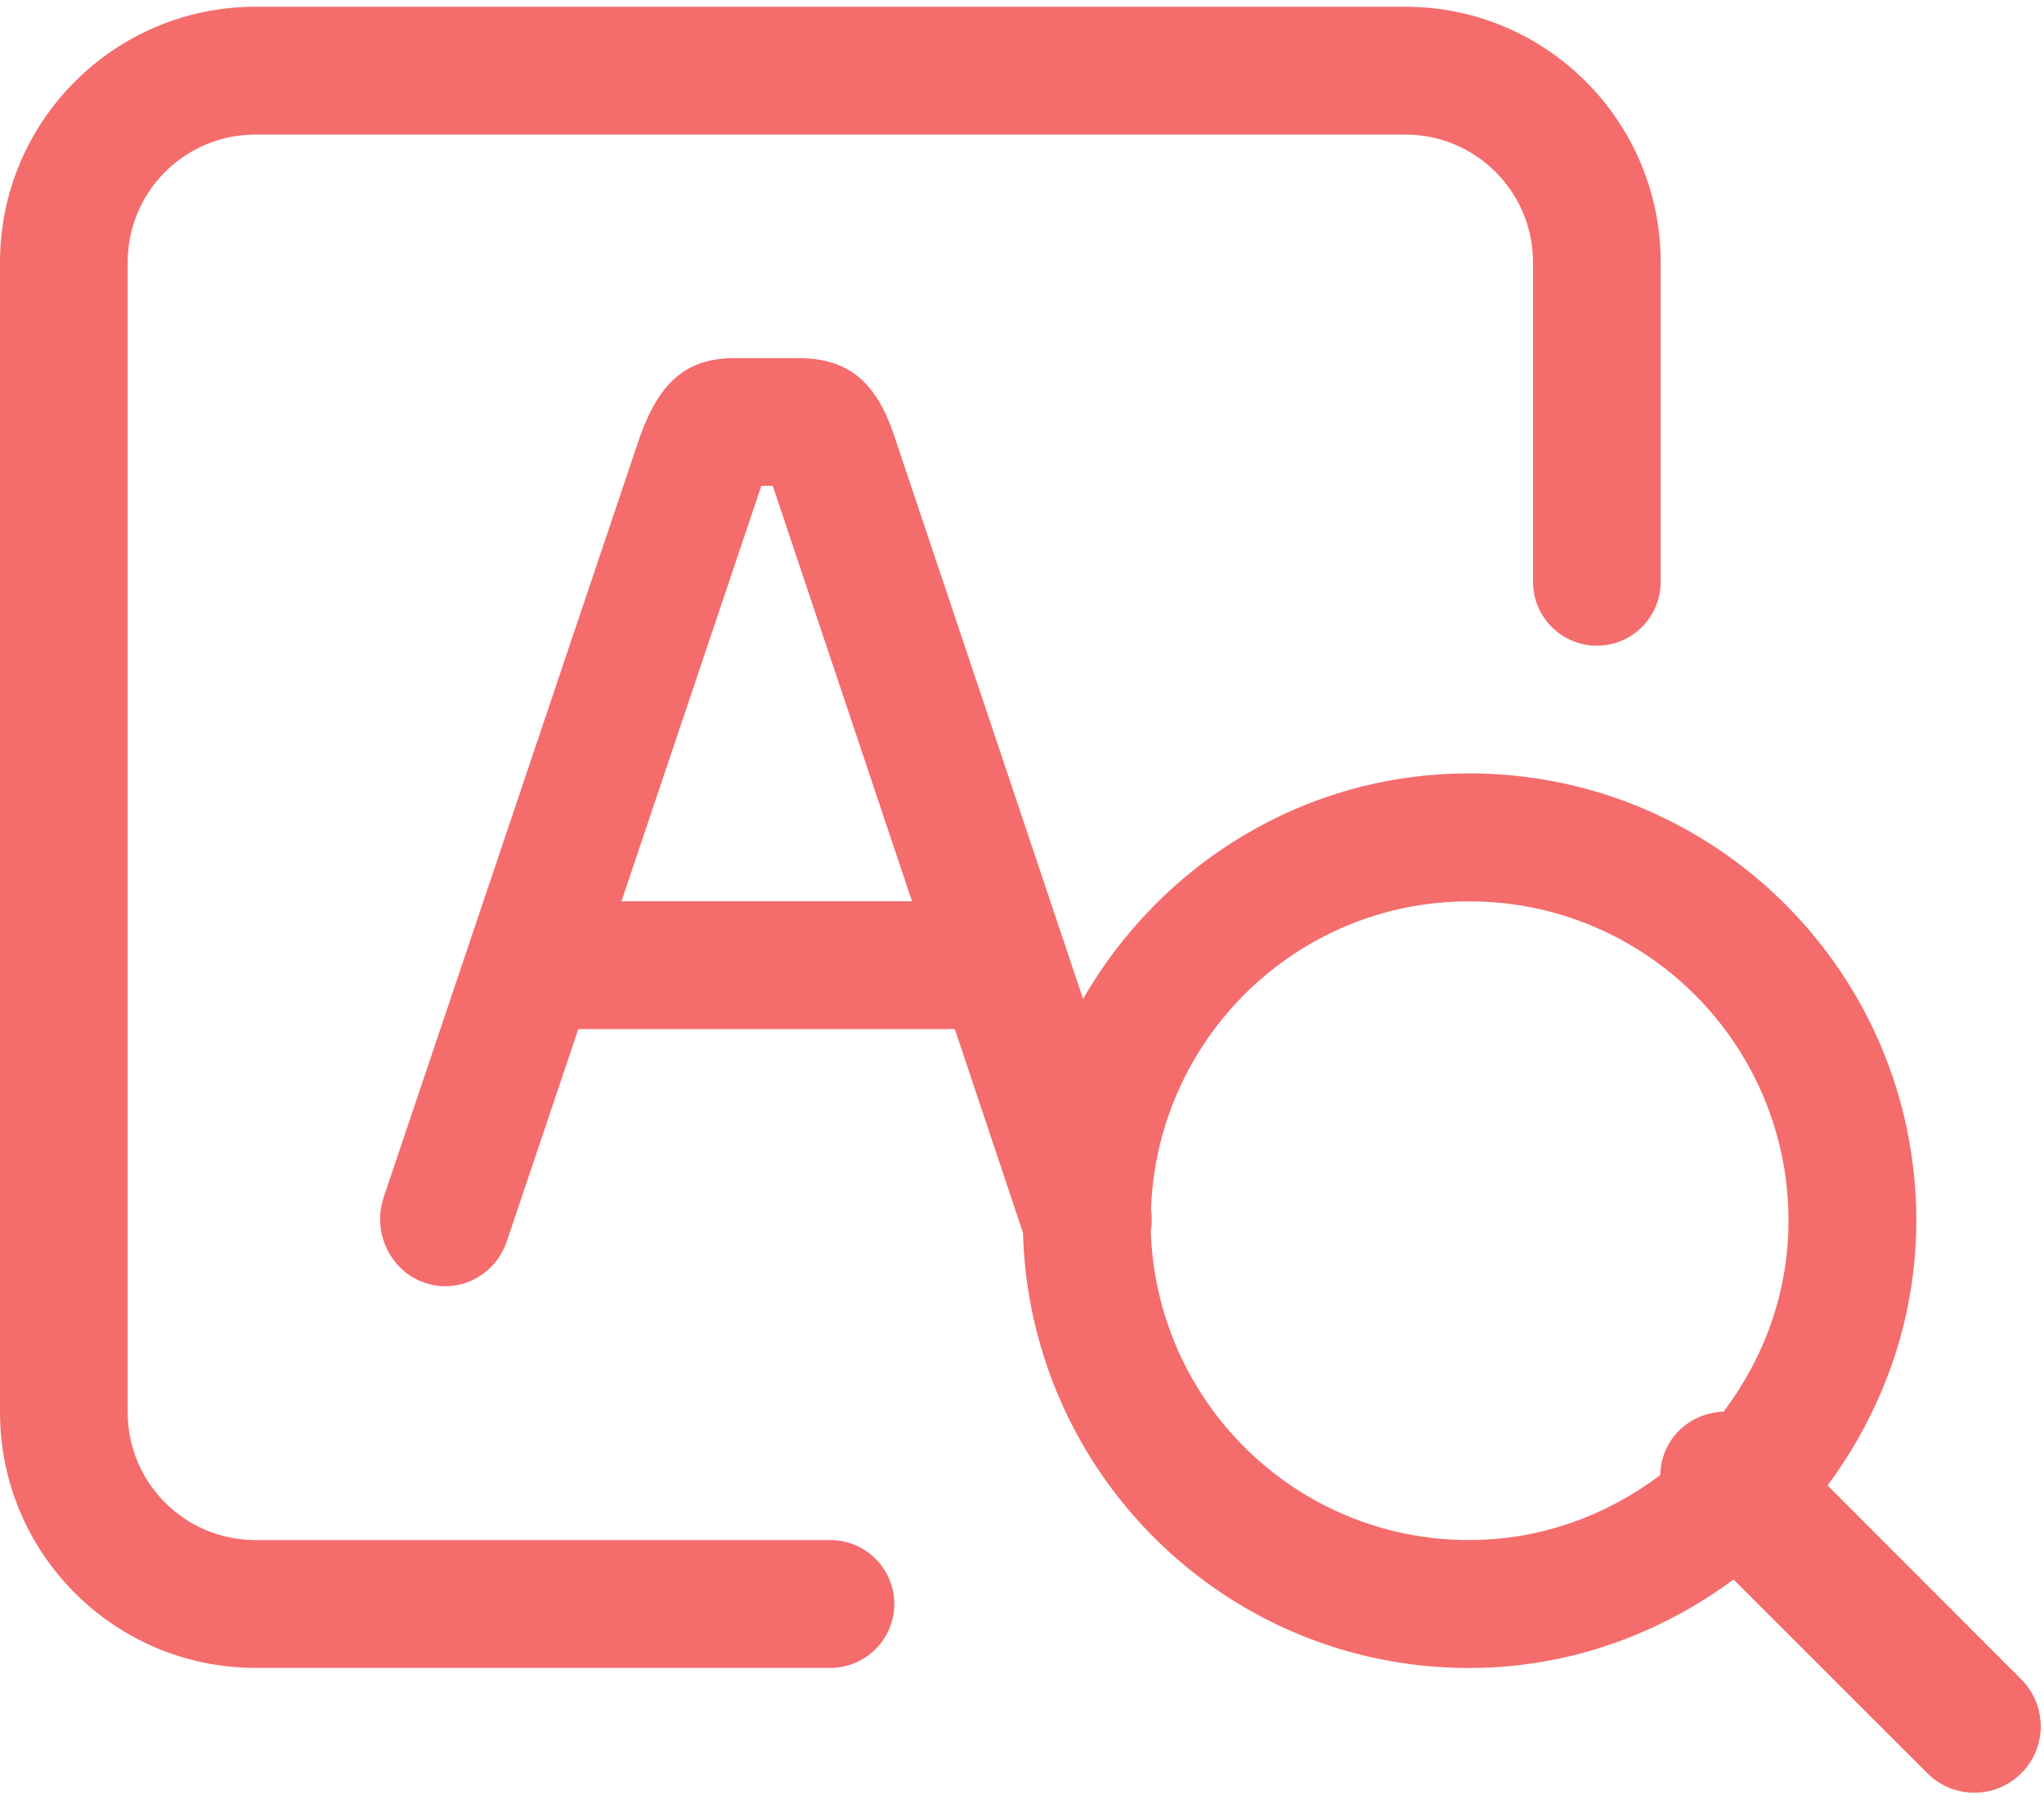 <?xml version="1.0" encoding="UTF-8"?>
<svg width="17px" height="15px" viewBox="0 0 17 15" version="1.1" xmlns="http://www.w3.org/2000/svg" xmlns:xlink="http://www.w3.org/1999/xlink">
    <!-- Generator: Sketch 52.5 (67469) - http://www.bohemiancoding.com/sketch -->
    <title>选词助手 查找</title>
    <desc>Created with Sketch.</desc>
    <g id="个人中心和系统管理" stroke="none" stroke-width="1" fill="none" fill-rule="evenodd">
        <g id="系统管理-下拉配置-下拉列表(弹窗)" transform="translate(-380, -498)">
            <g id="选词助手-查找" transform="translate(380, 497)">
                <g id="分组">
                    <rect id="矩形" fill="#000000" opacity="0" x="0" y="0" width="17" height="17"></rect>
                    <path d="M6.641,3.978 L6.109,3.978 C5.711,3.978 5.489,4.175 5.326,4.62 L3.192,10.953 C3.093,11.244 3.243,11.563 3.525,11.664 C3.809,11.766 4.118,11.611 4.216,11.32 L4.81,9.557 L7.941,9.557 L8.508,11.25 C8.563,13.257 10.198,14.87 12.218,14.87 C13.044,14.87 13.801,14.59 14.418,14.134 L16.03,15.745 C16.246,15.961 16.595,15.961 16.811,15.745 C17.027,15.53 17.027,15.18 16.811,14.964 L15.2,13.352 C15.658,12.733 15.938,11.976 15.938,11.15 C15.938,9.096 14.273,7.431 12.219,7.431 C10.84,7.431 9.65,8.191 9.008,9.306 L7.425,4.587 C7.278,4.177 7.056,3.978 6.641,3.978 Z M5.169,8.494 L6.332,5.04 L6.427,5.04 L7.585,8.494 L5.169,8.494 Z M14.336,12.738 C14.201,12.743 14.068,12.794 13.964,12.896 C13.862,12.999 13.811,13.131 13.808,13.266 C13.364,13.6 12.817,13.806 12.219,13.806 C10.78,13.806 9.617,12.662 9.571,11.235 C9.582,11.175 9.582,11.116 9.573,11.055 C9.624,9.634 10.785,8.495 12.219,8.495 C13.686,8.495 14.875,9.684 14.875,11.151 C14.875,11.748 14.67,12.294 14.336,12.738 Z M6.906,13.806 L2.125,13.806 C1.537,13.806 1.062,13.33 1.062,12.744 L1.062,3.181 C1.062,2.594 1.537,2.119 2.125,2.119 L11.688,2.119 C12.274,2.119 12.75,2.594 12.75,3.181 L12.75,5.837 C12.75,6.131 12.988,6.369 13.281,6.369 C13.575,6.369 13.812,6.131 13.812,5.837 L13.812,3.181 C13.812,2.008 12.861,1.056 11.688,1.056 L2.125,1.056 C0.952,1.056 0,2.008 0,3.181 L0,12.744 C0,13.917 0.952,14.869 2.125,14.869 L6.906,14.869 C7.199,14.869 7.438,14.631 7.438,14.337 C7.438,14.044 7.199,13.806 6.906,13.806 Z" id="形状" fill="#F56C6C" fill-rule="nonzero"></path>
                </g>
            </g>
        </g>
    </g>
</svg>